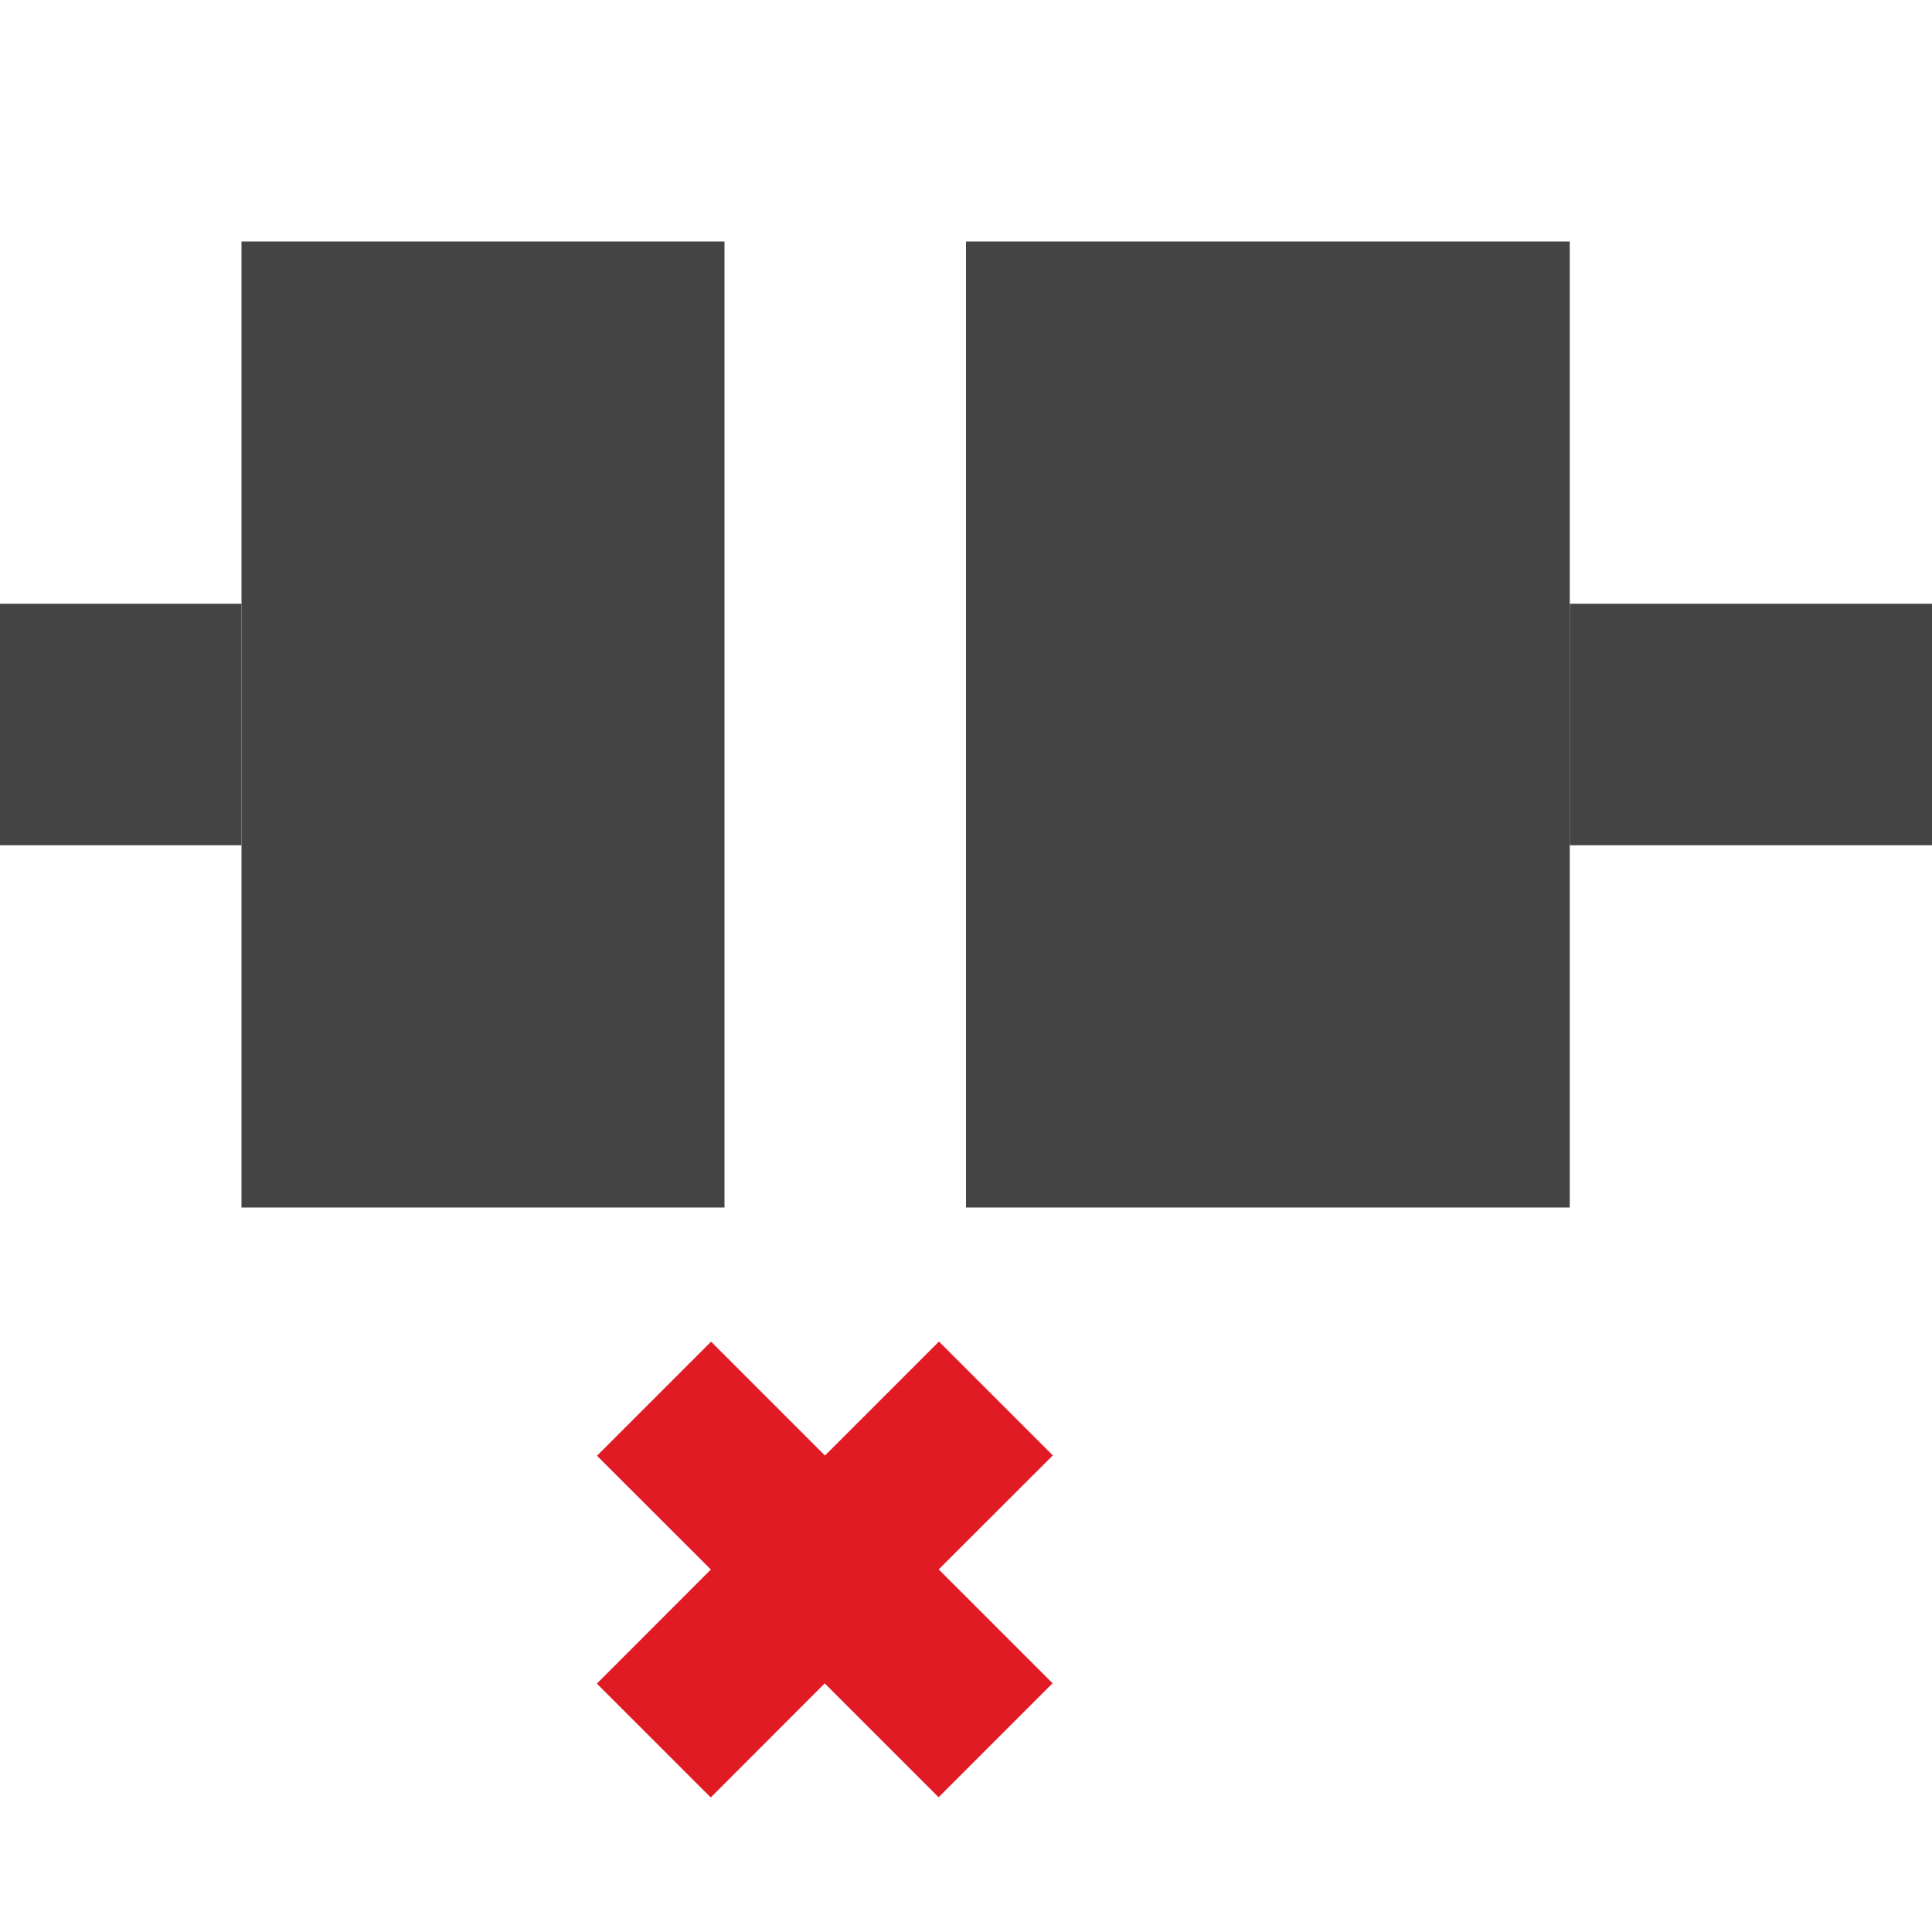 <svg xmlns="http://www.w3.org/2000/svg" fill="none" width="16" height="16" viewBox="0 0 16 16">
 <g clip-path="url(#clip0)">
  <path fill="#E01B24" d="M4.944 12.056L5.887 12.998L4.943 13.943L5.886 14.886L6.83 13.941L7.773 14.884L8.717 13.94L7.774 12.997L8.719 12.053L7.776 11.11L6.832 12.054L5.889 11.111L4.944 12.056Z"/>
  <rect fill="#444" width="4" height="8" x="2" y="2"/>
  <rect fill="#444" width="5" height="8" x="8" y="2"/>
  <rect fill="#444" width="2" height="2" y="5"/>
  <rect fill="#444" width="3" height="2" x="13" y="5"/>
 </g>
 <defs>
  <clipPath id="clip0">
   <rect fill="#fff" width="16" height="16"/>
  </clipPath>
 </defs>
</svg>
